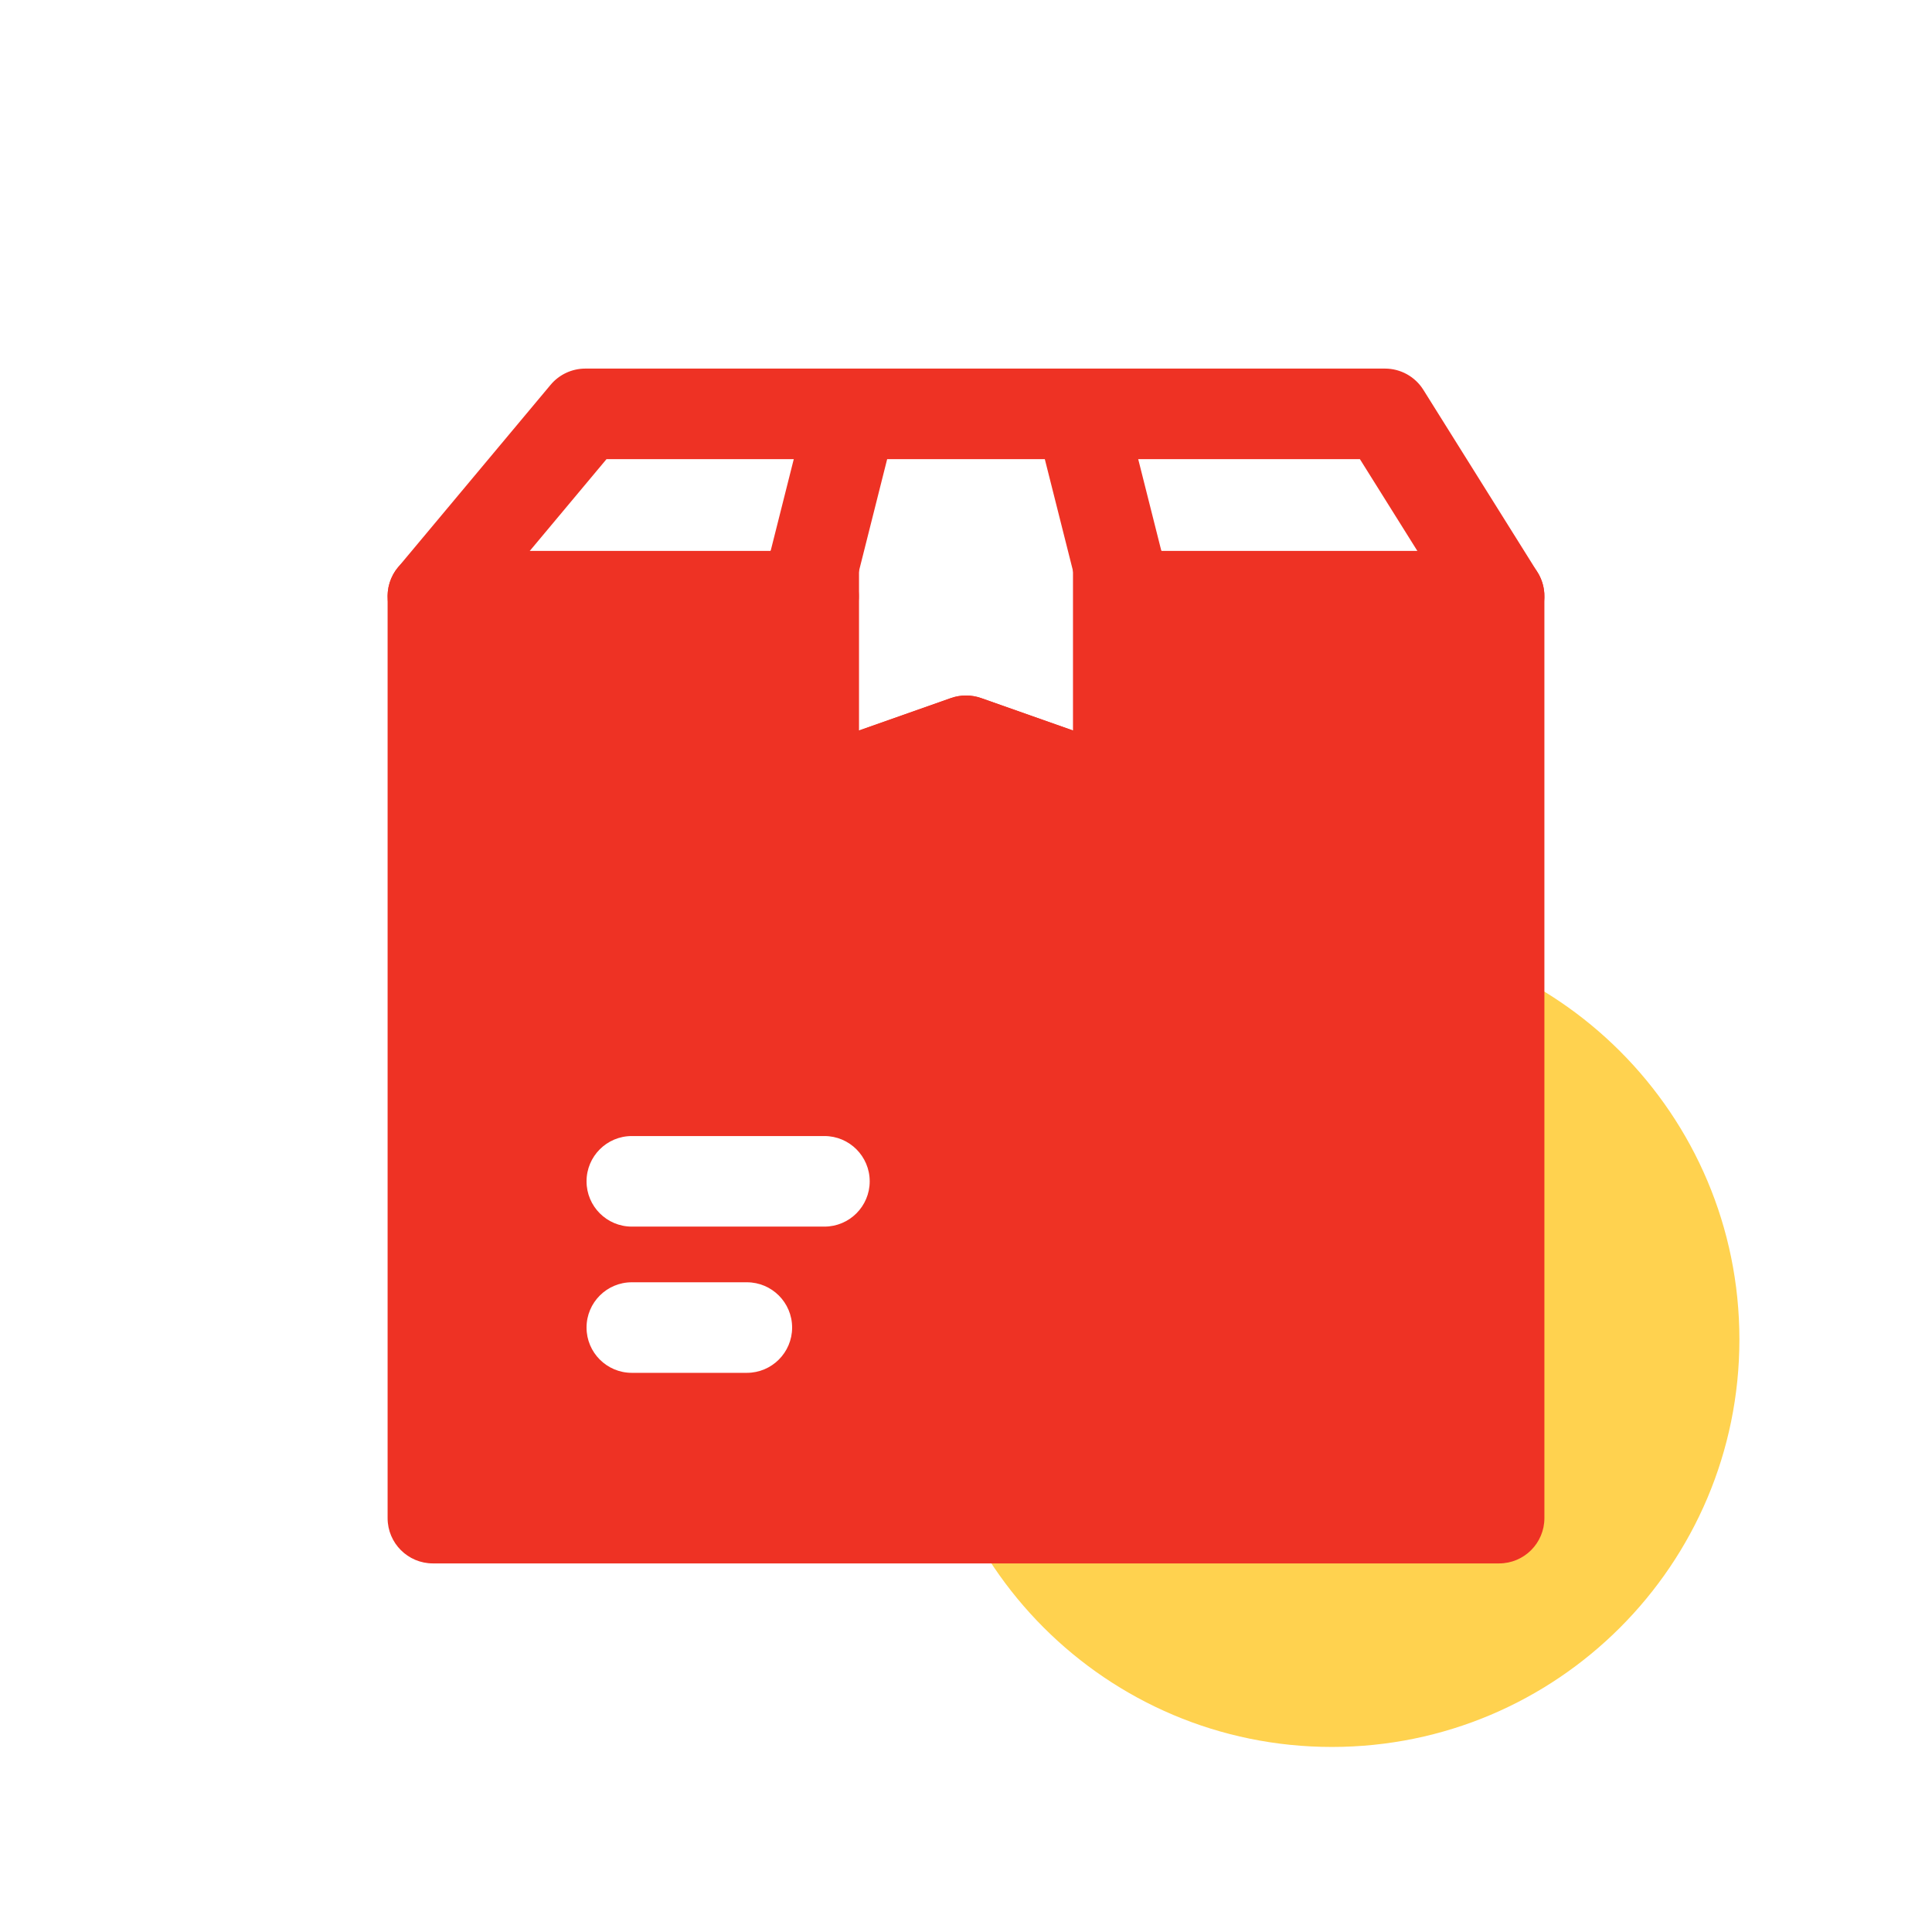 <svg width="64" height="64" viewBox="0 0 64 64" fill="none" xmlns="http://www.w3.org/2000/svg">
<path d="M44.12 57.87C51.576 57.87 57.62 51.826 57.62 44.37C57.62 36.914 51.576 30.87 44.12 30.87C36.664 30.87 30.62 36.914 30.62 44.37C30.62 51.826 36.664 57.87 44.12 57.87Z" fill="#FFD24F"/>
<path fill-rule="evenodd" clip-rule="evenodd" d="M26.95 17.25C27.778 17.25 28.45 17.922 28.45 18.75V24.201L31.501 23.125C31.824 23.012 32.176 23.012 32.499 23.125L35.55 24.201V18.75C35.55 17.922 36.222 17.25 37.05 17.25C37.878 17.25 38.55 17.922 38.55 18.75V26.32C38.55 26.807 38.314 27.263 37.917 27.544C37.519 27.826 37.01 27.896 36.551 27.735L32 26.131L27.449 27.735C26.99 27.896 26.481 27.826 26.083 27.544C25.686 27.263 25.45 26.807 25.45 26.32V18.75C25.45 17.922 26.122 17.25 26.95 17.25Z" fill="#EE3224"/>
<path fill-rule="evenodd" clip-rule="evenodd" d="M26.95 17.249C27.779 17.249 28.45 17.921 28.45 18.749V24.2L31.502 23.124C31.824 23.011 32.176 23.011 32.499 23.124L35.55 24.2V18.749C35.55 17.921 36.222 17.249 37.05 17.249C37.879 17.249 38.55 17.921 38.55 18.749V26.319C38.55 26.806 38.314 27.262 37.917 27.543C37.52 27.825 37.011 27.895 36.552 27.734L32 26.13L27.449 27.734C26.99 27.895 26.481 27.825 26.084 27.543C25.686 27.262 25.45 26.806 25.45 26.319V18.749C25.45 17.921 26.122 17.249 26.95 17.249Z" fill="#EE3224"/>
<path fill-rule="evenodd" clip-rule="evenodd" d="M12.84 19.75C12.84 18.922 13.512 18.25 14.34 18.25H26.95C27.778 18.25 28.45 18.922 28.45 19.75C28.45 20.578 27.778 21.25 26.95 21.25H15.84V48.79H48.16V21.25H38.31C37.482 21.25 36.81 20.578 36.81 19.75C36.81 18.922 37.482 18.25 38.31 18.25H49.66C50.488 18.25 51.16 18.922 51.16 19.75V50.29C51.16 51.118 50.488 51.79 49.66 51.79H14.34C13.512 51.79 12.84 51.118 12.84 50.29V19.75Z" fill="#EE3224"/>
<path fill-rule="evenodd" clip-rule="evenodd" d="M18.239 12.748C18.524 12.407 18.946 12.21 19.39 12.21H45.88C46.397 12.21 46.877 12.476 47.151 12.914L50.931 18.954C51.371 19.656 51.158 20.582 50.456 21.021C49.754 21.461 48.828 21.248 48.389 20.546L45.049 15.21H20.091L15.491 20.712C14.959 21.348 14.013 21.432 13.378 20.901C12.742 20.369 12.658 19.423 13.189 18.788L18.239 12.748Z" fill="#EE3224"/>
<path fill-rule="evenodd" clip-rule="evenodd" d="M28.587 12.255C29.39 12.458 29.877 13.273 29.674 14.076L28.404 19.116C28.202 19.92 27.387 20.407 26.584 20.204C25.78 20.002 25.293 19.187 25.495 18.383L26.765 13.343C26.968 12.54 27.783 12.053 28.587 12.255Z" fill="#EE3224"/>
<path fill-rule="evenodd" clip-rule="evenodd" d="M35.413 12.255C36.217 12.053 37.032 12.54 37.234 13.343L38.505 18.383C38.707 19.187 38.22 20.002 37.416 20.204C36.613 20.407 35.798 19.92 35.596 19.116L34.325 14.076C34.123 13.273 34.61 12.458 35.413 12.255Z" fill="#EE3224"/>
<path fill-rule="evenodd" clip-rule="evenodd" d="M49.66 18.749H37.05V26.319L32 24.539L26.95 26.319V18.749H14.34V50.289H49.66V18.749ZM19.43 43.977C19.43 43.148 20.101 42.477 20.93 42.477H24.74C25.568 42.477 26.24 43.148 26.24 43.977C26.24 44.805 25.568 45.477 24.74 45.477H20.93C20.101 45.477 19.43 44.805 19.43 43.977ZM20.93 37.633C20.101 37.633 19.43 38.304 19.43 39.133C19.43 39.961 20.101 40.633 20.93 40.633H27.31C28.138 40.633 28.81 39.961 28.81 39.133C28.81 38.304 28.138 37.633 27.31 37.633H20.93Z" fill="#EE3224"/>
</svg>

